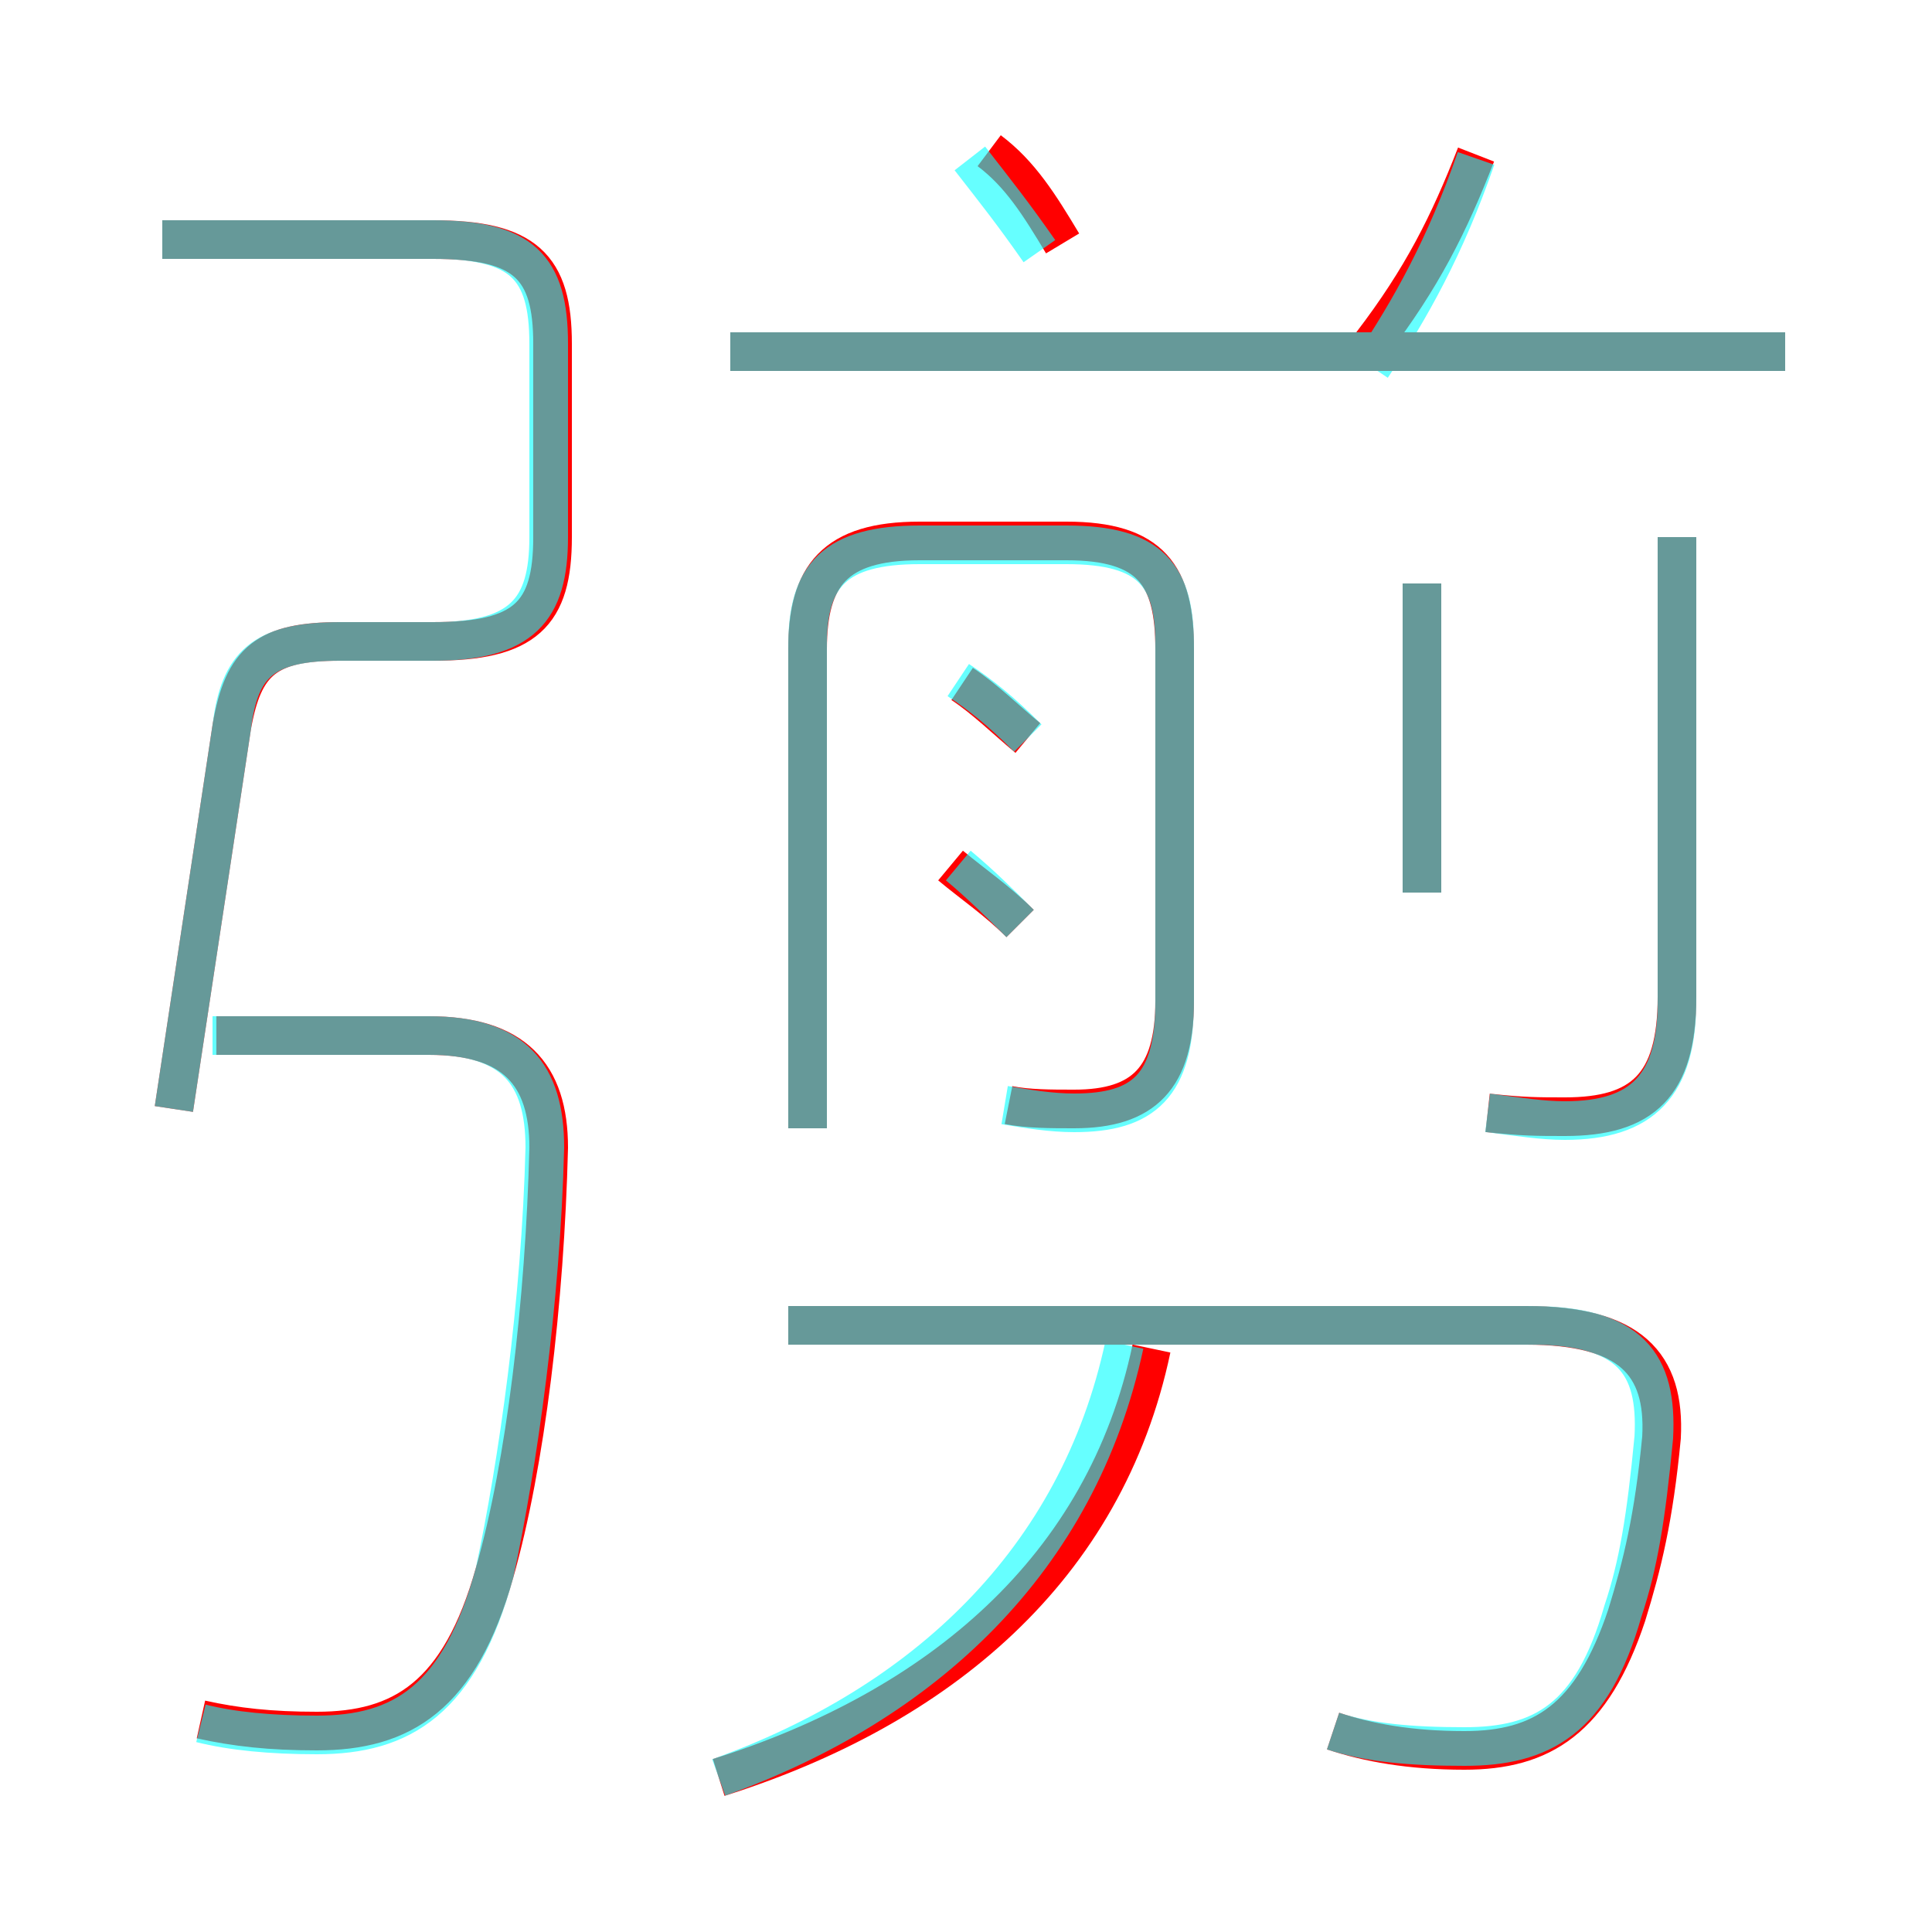 <?xml version='1.0' encoding='utf8'?>
<svg viewBox="0.0 -6.0 50.0 50.0" version="1.1" xmlns="http://www.w3.org/2000/svg">
<rect x="0.0" y="-6.0" width="50.0" height="50.0" fill="#333333" stroke="none"/>
<rect x="-1000" y="-1000" width="2000" height="2000" stroke="white" fill="white"/>
<g style="fill:none;stroke:rgba(255, 0, 0, 1);  stroke-width:1"><path d="M 34.5 0.8 C 35.4 1.1 36.5 1.3 37.9 1.3 C 39.9 1.3 41.2 0.5 42.1 -2.2 C 42.5 -3.5 42.8 -4.7 43.0 -6.8 C 43.1 -8.7 42.2 -9.7 39.5 -9.7 L 20.4 -9.7 M 5.2 0.5 C 6.1 0.7 7.0 0.8 8.2 0.8 C 10.4 0.8 11.9 -0.1 12.8 -3.3 C 13.6 -6.1 14.1 -10.3 14.2 -14.3 C 14.2 -16.2 13.3 -17.2 11.1 -17.2 L 5.6 -17.2 M 18.6 2.0 C 24.3 0.2 28.6 -3.4 29.8 -9.1 M 4.5 -15.3 L 6.0 -25.2 C 6.3 -26.9 6.9 -27.4 8.8 -27.4 L 11.2 -27.4 C 13.6 -27.4 14.3 -28.1 14.3 -30.1 L 14.3 -35.1 C 14.3 -37.1 13.6 -37.8 11.2 -37.8 L 4.2 -37.8 M 26.4 -20.1 C 25.8 -20.7 25.2 -21.1 24.6 -21.6 M 26.1 -15.4 C 26.6 -15.3 27.2 -15.3 27.8 -15.3 C 29.6 -15.3 30.4 -16.1 30.4 -18.1 L 30.4 -27.2 C 30.4 -29.1 29.8 -30.0 27.6 -30.0 L 23.8 -30.0 C 21.6 -30.0 20.9 -29.1 20.9 -27.2 L 20.9 -14.8 M 26.6 -24.9 C 26.0 -25.4 25.5 -25.9 24.9 -26.3 M 36.8 -20.9 L 36.8 -28.9 M 38.5 -15.2 C 39.4 -15.1 39.8 -15.1 40.5 -15.1 C 42.5 -15.1 43.4 -15.9 43.4 -18.2 L 43.4 -30.1 M 27.5 -37.7 C 26.9 -38.7 26.4 -39.5 25.6 -40.1 M 46.2 -34.9 L 18.9 -34.9 M 35.5 -35.1 C 36.8 -36.8 37.5 -38.2 38.2 -40.0" transform="translate(0.0 38.0)" />
</g>
<g style="fill:none;stroke:rgba(0, 255, 255, 0.6);  stroke-width:1">
<path d="M 5.2 0.6 C 6.0 0.8 7.0 0.9 8.2 0.9 C 10.4 0.9 11.9 0.0 12.8 -3.3 C 13.4 -6.1 14.0 -10.3 14.1 -14.3 C 14.1 -16.2 13.3 -17.2 11.1 -17.2 L 5.5 -17.2 M 18.6 2.0 C 23.9 0.1 27.9 -3.6 29.1 -9.2 M 4.5 -15.3 L 6.0 -25.2 C 6.2 -26.8 6.8 -27.4 8.8 -27.4 L 11.2 -27.4 C 13.5 -27.4 14.2 -28.2 14.2 -30.1 L 14.2 -35.1 C 14.2 -37.1 13.5 -37.8 11.2 -37.8 L 4.2 -37.8 M 34.5 0.8 C 35.4 1.1 36.5 1.2 37.9 1.2 C 39.9 1.2 41.2 0.5 42.0 -2.3 C 42.4 -3.5 42.6 -4.7 42.8 -6.8 C 42.9 -8.7 42.2 -9.7 39.6 -9.7 L 20.4 -9.7 M 26.4 -20.1 C 25.9 -20.6 25.4 -21.1 24.8 -21.6 M 26.0 -15.4 C 26.6 -15.3 27.2 -15.2 27.8 -15.2 C 29.6 -15.2 30.4 -15.9 30.4 -18.1 L 30.4 -27.3 C 30.4 -29.1 29.8 -29.9 27.6 -29.9 L 23.8 -29.9 C 21.6 -29.9 20.9 -29.1 20.9 -27.3 L 20.9 -14.8 M 26.6 -24.9 C 25.9 -25.6 25.4 -26.0 24.8 -26.4 M 36.8 -20.9 L 36.8 -28.9 M 38.5 -15.2 C 39.3 -15.1 39.9 -15.0 40.5 -15.0 C 42.5 -15.0 43.4 -15.9 43.4 -18.1 L 43.4 -30.1 M 26.9 -37.5 C 26.2 -38.5 25.8 -39.0 25.1 -39.9 M 46.2 -34.9 L 18.9 -34.9 M 35.5 -34.5 C 36.5 -36.0 37.4 -37.6 38.2 -39.9" transform="translate(0.0 38.0)" />
</g>
</svg>